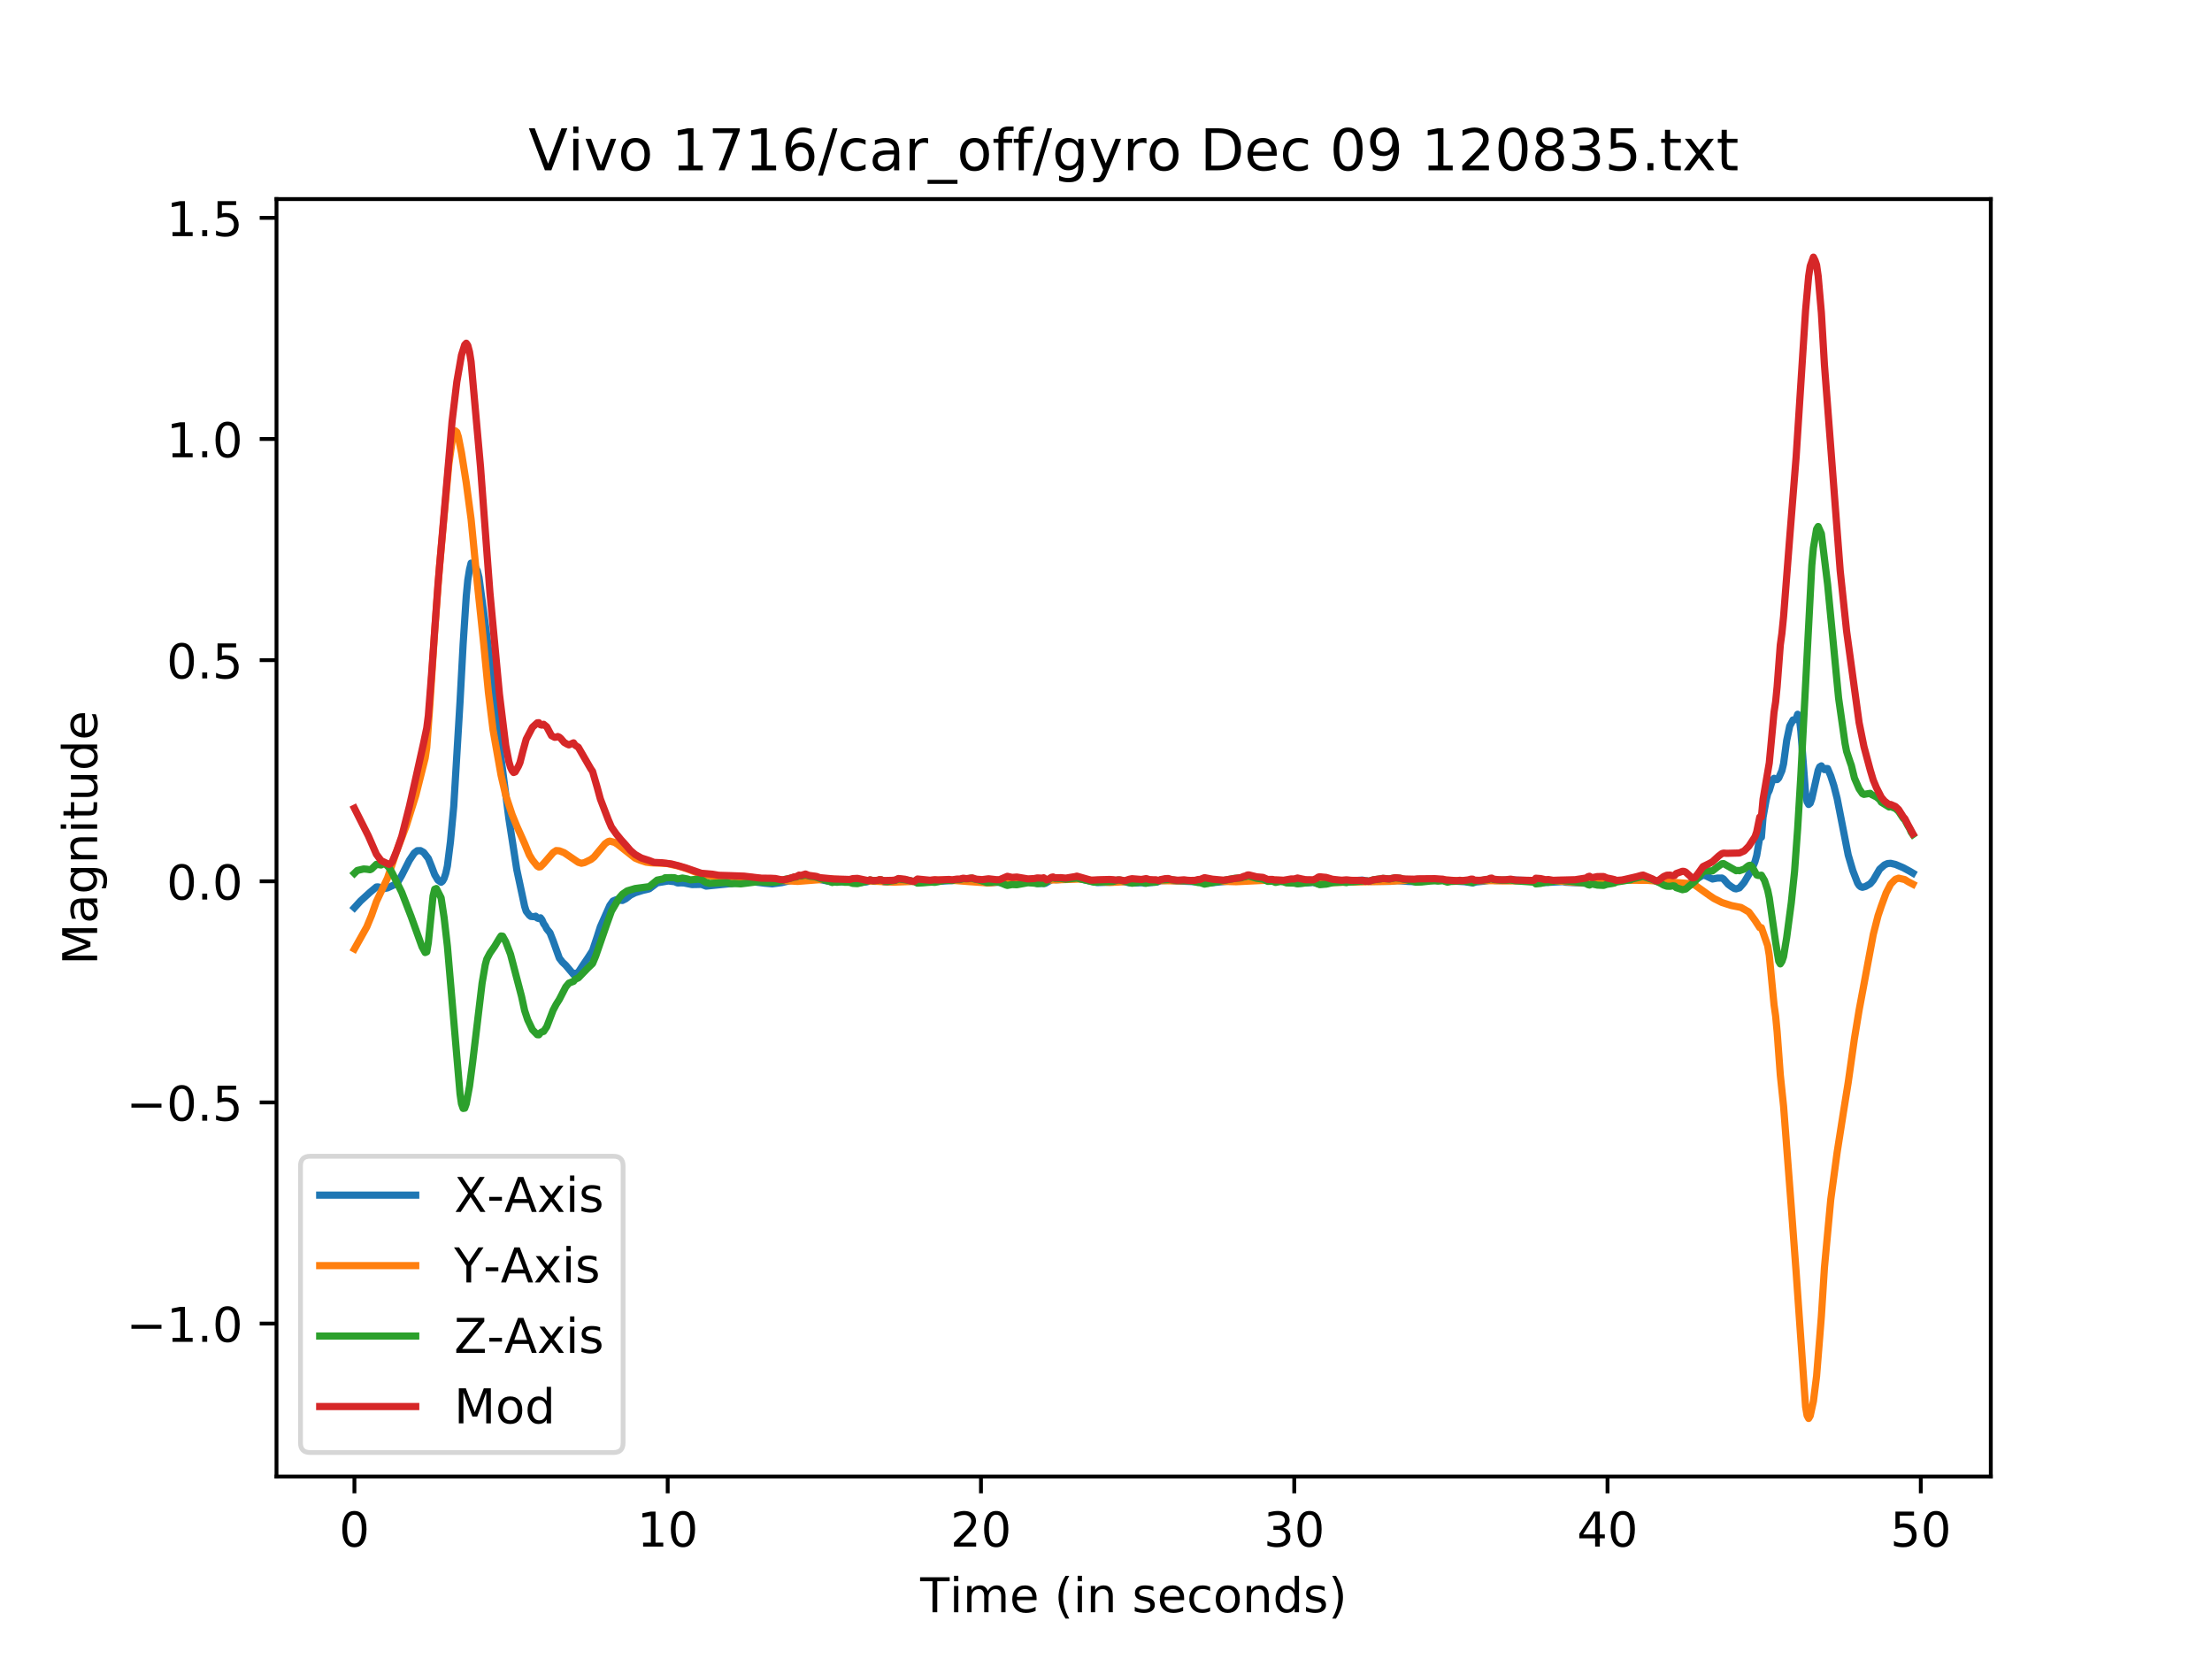 <?xml version="1.0" encoding="utf-8" standalone="no"?>
<!DOCTYPE svg PUBLIC "-//W3C//DTD SVG 1.1//EN"
  "http://www.w3.org/Graphics/SVG/1.1/DTD/svg11.dtd">
<!-- Created with matplotlib (https://matplotlib.org/) -->
<svg height="345.6pt" version="1.1" viewBox="0 0 460.8 345.6" width="460.8pt" xmlns="http://www.w3.org/2000/svg" xmlns:xlink="http://www.w3.org/1999/xlink">
 <defs>
  <style type="text/css">
*{stroke-linecap:butt;stroke-linejoin:round;}
  </style>
 </defs>
 <g id="figure_1">
  <g id="patch_1">
   <path d="M 0 345.6 
L 460.8 345.6 
L 460.8 0 
L 0 0 
z
" style="fill:#ffffff;"/>
  </g>
  <g id="axes_1">
   <g id="patch_2">
    <path d="M 57.6 307.584 
L 414.72 307.584 
L 414.72 41.472 
L 57.6 41.472 
z
" style="fill:#ffffff;"/>
   </g>
   <g id="matplotlib.axis_1">
    <g id="xtick_1">
     <g id="line2d_1">
      <defs>
       <path d="M 0 0 
L 0 3.5 
" id="ma97ec51115" style="stroke:#000000;stroke-width:0.8;"/>
      </defs>
      <g>
       <use style="stroke:#000000;stroke-width:0.8;" x="73.833" xlink:href="#ma97ec51115" y="307.584"/>
      </g>
     </g>
     <g id="text_1">
      <!-- 0 -->
      <defs>
       <path d="M 31.781 66.406 
Q 24.172 66.406 20.328 58.906 
Q 16.5 51.422 16.5 36.375 
Q 16.5 21.391 20.328 13.891 
Q 24.172 6.391 31.781 6.391 
Q 39.453 6.391 43.281 13.891 
Q 47.125 21.391 47.125 36.375 
Q 47.125 51.422 43.281 58.906 
Q 39.453 66.406 31.781 66.406 
z
M 31.781 74.219 
Q 44.047 74.219 50.516 64.516 
Q 56.984 54.828 56.984 36.375 
Q 56.984 17.969 50.516 8.266 
Q 44.047 -1.422 31.781 -1.422 
Q 19.531 -1.422 13.062 8.266 
Q 6.594 17.969 6.594 36.375 
Q 6.594 54.828 13.062 64.516 
Q 19.531 74.219 31.781 74.219 
z
" id="DejaVuSans-48"/>
      </defs>
      <g transform="translate(70.651 322.182)scale(0.1 -0.1)">
       <use xlink:href="#DejaVuSans-48"/>
      </g>
     </g>
    </g>
    <g id="xtick_2">
     <g id="line2d_2">
      <g>
       <use style="stroke:#000000;stroke-width:0.8;" x="139.094" xlink:href="#ma97ec51115" y="307.584"/>
      </g>
     </g>
     <g id="text_2">
      <!-- 10 -->
      <defs>
       <path d="M 12.406 8.297 
L 28.516 8.297 
L 28.516 63.922 
L 10.984 60.406 
L 10.984 69.391 
L 28.422 72.906 
L 38.281 72.906 
L 38.281 8.297 
L 54.391 8.297 
L 54.391 0 
L 12.406 0 
z
" id="DejaVuSans-49"/>
      </defs>
      <g transform="translate(132.731 322.182)scale(0.1 -0.1)">
       <use xlink:href="#DejaVuSans-49"/>
       <use x="63.623" xlink:href="#DejaVuSans-48"/>
      </g>
     </g>
    </g>
    <g id="xtick_3">
     <g id="line2d_3">
      <g>
       <use style="stroke:#000000;stroke-width:0.8;" x="204.355" xlink:href="#ma97ec51115" y="307.584"/>
      </g>
     </g>
     <g id="text_3">
      <!-- 20 -->
      <defs>
       <path d="M 19.188 8.297 
L 53.609 8.297 
L 53.609 0 
L 7.328 0 
L 7.328 8.297 
Q 12.938 14.109 22.625 23.891 
Q 32.328 33.688 34.812 36.531 
Q 39.547 41.844 41.422 45.531 
Q 43.312 49.219 43.312 52.781 
Q 43.312 58.594 39.234 62.25 
Q 35.156 65.922 28.609 65.922 
Q 23.969 65.922 18.812 64.312 
Q 13.672 62.703 7.812 59.422 
L 7.812 69.391 
Q 13.766 71.781 18.938 73 
Q 24.125 74.219 28.422 74.219 
Q 39.75 74.219 46.484 68.547 
Q 53.219 62.891 53.219 53.422 
Q 53.219 48.922 51.531 44.891 
Q 49.859 40.875 45.406 35.406 
Q 44.188 33.984 37.641 27.219 
Q 31.109 20.453 19.188 8.297 
z
" id="DejaVuSans-50"/>
      </defs>
      <g transform="translate(197.992 322.182)scale(0.1 -0.1)">
       <use xlink:href="#DejaVuSans-50"/>
       <use x="63.623" xlink:href="#DejaVuSans-48"/>
      </g>
     </g>
    </g>
    <g id="xtick_4">
     <g id="line2d_4">
      <g>
       <use style="stroke:#000000;stroke-width:0.8;" x="269.616" xlink:href="#ma97ec51115" y="307.584"/>
      </g>
     </g>
     <g id="text_4">
      <!-- 30 -->
      <defs>
       <path d="M 40.578 39.312 
Q 47.656 37.797 51.625 33 
Q 55.609 28.219 55.609 21.188 
Q 55.609 10.406 48.188 4.484 
Q 40.766 -1.422 27.094 -1.422 
Q 22.516 -1.422 17.656 -0.516 
Q 12.797 0.391 7.625 2.203 
L 7.625 11.719 
Q 11.719 9.328 16.594 8.109 
Q 21.484 6.891 26.812 6.891 
Q 36.078 6.891 40.938 10.547 
Q 45.797 14.203 45.797 21.188 
Q 45.797 27.641 41.281 31.266 
Q 36.766 34.906 28.719 34.906 
L 20.219 34.906 
L 20.219 43.016 
L 29.109 43.016 
Q 36.375 43.016 40.234 45.922 
Q 44.094 48.828 44.094 54.297 
Q 44.094 59.906 40.109 62.906 
Q 36.141 65.922 28.719 65.922 
Q 24.656 65.922 20.016 65.031 
Q 15.375 64.156 9.812 62.312 
L 9.812 71.094 
Q 15.438 72.656 20.344 73.438 
Q 25.25 74.219 29.594 74.219 
Q 40.828 74.219 47.359 69.109 
Q 53.906 64.016 53.906 55.328 
Q 53.906 49.266 50.438 45.094 
Q 46.969 40.922 40.578 39.312 
z
" id="DejaVuSans-51"/>
      </defs>
      <g transform="translate(263.254 322.182)scale(0.1 -0.1)">
       <use xlink:href="#DejaVuSans-51"/>
       <use x="63.623" xlink:href="#DejaVuSans-48"/>
      </g>
     </g>
    </g>
    <g id="xtick_5">
     <g id="line2d_5">
      <g>
       <use style="stroke:#000000;stroke-width:0.8;" x="334.877" xlink:href="#ma97ec51115" y="307.584"/>
      </g>
     </g>
     <g id="text_5">
      <!-- 40 -->
      <defs>
       <path d="M 37.797 64.312 
L 12.891 25.391 
L 37.797 25.391 
z
M 35.203 72.906 
L 47.609 72.906 
L 47.609 25.391 
L 58.016 25.391 
L 58.016 17.188 
L 47.609 17.188 
L 47.609 0 
L 37.797 0 
L 37.797 17.188 
L 4.891 17.188 
L 4.891 26.703 
z
" id="DejaVuSans-52"/>
      </defs>
      <g transform="translate(328.515 322.182)scale(0.1 -0.1)">
       <use xlink:href="#DejaVuSans-52"/>
       <use x="63.623" xlink:href="#DejaVuSans-48"/>
      </g>
     </g>
    </g>
    <g id="xtick_6">
     <g id="line2d_6">
      <g>
       <use style="stroke:#000000;stroke-width:0.8;" x="400.138" xlink:href="#ma97ec51115" y="307.584"/>
      </g>
     </g>
     <g id="text_6">
      <!-- 50 -->
      <defs>
       <path d="M 10.797 72.906 
L 49.516 72.906 
L 49.516 64.594 
L 19.828 64.594 
L 19.828 46.734 
Q 21.969 47.469 24.109 47.828 
Q 26.266 48.188 28.422 48.188 
Q 40.625 48.188 47.75 41.5 
Q 54.891 34.812 54.891 23.391 
Q 54.891 11.625 47.562 5.094 
Q 40.234 -1.422 26.906 -1.422 
Q 22.312 -1.422 17.547 -0.641 
Q 12.797 0.141 7.719 1.703 
L 7.719 11.625 
Q 12.109 9.234 16.797 8.062 
Q 21.484 6.891 26.703 6.891 
Q 35.156 6.891 40.078 11.328 
Q 45.016 15.766 45.016 23.391 
Q 45.016 31 40.078 35.438 
Q 35.156 39.891 26.703 39.891 
Q 22.75 39.891 18.812 39.016 
Q 14.891 38.141 10.797 36.281 
z
" id="DejaVuSans-53"/>
      </defs>
      <g transform="translate(393.776 322.182)scale(0.1 -0.1)">
       <use xlink:href="#DejaVuSans-53"/>
       <use x="63.623" xlink:href="#DejaVuSans-48"/>
      </g>
     </g>
    </g>
    <g id="text_7">
     <!-- Time (in seconds) -->
     <defs>
      <path d="M -0.297 72.906 
L 61.375 72.906 
L 61.375 64.594 
L 35.5 64.594 
L 35.5 0 
L 25.594 0 
L 25.594 64.594 
L -0.297 64.594 
z
" id="DejaVuSans-84"/>
      <path d="M 9.422 54.688 
L 18.406 54.688 
L 18.406 0 
L 9.422 0 
z
M 9.422 75.984 
L 18.406 75.984 
L 18.406 64.594 
L 9.422 64.594 
z
" id="DejaVuSans-105"/>
      <path d="M 52 44.188 
Q 55.375 50.25 60.062 53.125 
Q 64.75 56 71.094 56 
Q 79.641 56 84.281 50.016 
Q 88.922 44.047 88.922 33.016 
L 88.922 0 
L 79.891 0 
L 79.891 32.719 
Q 79.891 40.578 77.094 44.375 
Q 74.312 48.188 68.609 48.188 
Q 61.625 48.188 57.562 43.547 
Q 53.516 38.922 53.516 30.906 
L 53.516 0 
L 44.484 0 
L 44.484 32.719 
Q 44.484 40.625 41.703 44.406 
Q 38.922 48.188 33.109 48.188 
Q 26.219 48.188 22.156 43.531 
Q 18.109 38.875 18.109 30.906 
L 18.109 0 
L 9.078 0 
L 9.078 54.688 
L 18.109 54.688 
L 18.109 46.188 
Q 21.188 51.219 25.484 53.609 
Q 29.781 56 35.688 56 
Q 41.656 56 45.828 52.969 
Q 50 49.953 52 44.188 
z
" id="DejaVuSans-109"/>
      <path d="M 56.203 29.594 
L 56.203 25.203 
L 14.891 25.203 
Q 15.484 15.922 20.484 11.062 
Q 25.484 6.203 34.422 6.203 
Q 39.594 6.203 44.453 7.469 
Q 49.312 8.734 54.109 11.281 
L 54.109 2.781 
Q 49.266 0.734 44.188 -0.344 
Q 39.109 -1.422 33.891 -1.422 
Q 20.797 -1.422 13.156 6.188 
Q 5.516 13.812 5.516 26.812 
Q 5.516 40.234 12.766 48.109 
Q 20.016 56 32.328 56 
Q 43.359 56 49.781 48.891 
Q 56.203 41.797 56.203 29.594 
z
M 47.219 32.234 
Q 47.125 39.594 43.094 43.984 
Q 39.062 48.391 32.422 48.391 
Q 24.906 48.391 20.391 44.141 
Q 15.875 39.891 15.188 32.172 
z
" id="DejaVuSans-101"/>
      <path id="DejaVuSans-32"/>
      <path d="M 31 75.875 
Q 24.469 64.656 21.281 53.656 
Q 18.109 42.672 18.109 31.391 
Q 18.109 20.125 21.312 9.062 
Q 24.516 -2 31 -13.188 
L 23.188 -13.188 
Q 15.875 -1.703 12.234 9.375 
Q 8.594 20.453 8.594 31.391 
Q 8.594 42.281 12.203 53.312 
Q 15.828 64.359 23.188 75.875 
z
" id="DejaVuSans-40"/>
      <path d="M 54.891 33.016 
L 54.891 0 
L 45.906 0 
L 45.906 32.719 
Q 45.906 40.484 42.875 44.328 
Q 39.844 48.188 33.797 48.188 
Q 26.516 48.188 22.312 43.547 
Q 18.109 38.922 18.109 30.906 
L 18.109 0 
L 9.078 0 
L 9.078 54.688 
L 18.109 54.688 
L 18.109 46.188 
Q 21.344 51.125 25.703 53.562 
Q 30.078 56 35.797 56 
Q 45.219 56 50.047 50.172 
Q 54.891 44.344 54.891 33.016 
z
" id="DejaVuSans-110"/>
      <path d="M 44.281 53.078 
L 44.281 44.578 
Q 40.484 46.531 36.375 47.5 
Q 32.281 48.484 27.875 48.484 
Q 21.188 48.484 17.844 46.438 
Q 14.5 44.391 14.5 40.281 
Q 14.5 37.156 16.891 35.375 
Q 19.281 33.594 26.516 31.984 
L 29.594 31.297 
Q 39.156 29.25 43.188 25.516 
Q 47.219 21.781 47.219 15.094 
Q 47.219 7.469 41.188 3.016 
Q 35.156 -1.422 24.609 -1.422 
Q 20.219 -1.422 15.453 -0.562 
Q 10.688 0.297 5.422 2 
L 5.422 11.281 
Q 10.406 8.688 15.234 7.391 
Q 20.062 6.109 24.812 6.109 
Q 31.156 6.109 34.562 8.281 
Q 37.984 10.453 37.984 14.406 
Q 37.984 18.062 35.516 20.016 
Q 33.062 21.969 24.703 23.781 
L 21.578 24.516 
Q 13.234 26.266 9.516 29.906 
Q 5.812 33.547 5.812 39.891 
Q 5.812 47.609 11.281 51.797 
Q 16.75 56 26.812 56 
Q 31.781 56 36.172 55.266 
Q 40.578 54.547 44.281 53.078 
z
" id="DejaVuSans-115"/>
      <path d="M 48.781 52.594 
L 48.781 44.188 
Q 44.969 46.297 41.141 47.344 
Q 37.312 48.391 33.406 48.391 
Q 24.656 48.391 19.812 42.844 
Q 14.984 37.312 14.984 27.297 
Q 14.984 17.281 19.812 11.734 
Q 24.656 6.203 33.406 6.203 
Q 37.312 6.203 41.141 7.25 
Q 44.969 8.297 48.781 10.406 
L 48.781 2.094 
Q 45.016 0.344 40.984 -0.531 
Q 36.969 -1.422 32.422 -1.422 
Q 20.062 -1.422 12.781 6.344 
Q 5.516 14.109 5.516 27.297 
Q 5.516 40.672 12.859 48.328 
Q 20.219 56 33.016 56 
Q 37.156 56 41.109 55.141 
Q 45.062 54.297 48.781 52.594 
z
" id="DejaVuSans-99"/>
      <path d="M 30.609 48.391 
Q 23.391 48.391 19.188 42.75 
Q 14.984 37.109 14.984 27.297 
Q 14.984 17.484 19.156 11.844 
Q 23.344 6.203 30.609 6.203 
Q 37.797 6.203 41.984 11.859 
Q 46.188 17.531 46.188 27.297 
Q 46.188 37.016 41.984 42.703 
Q 37.797 48.391 30.609 48.391 
z
M 30.609 56 
Q 42.328 56 49.016 48.375 
Q 55.719 40.766 55.719 27.297 
Q 55.719 13.875 49.016 6.219 
Q 42.328 -1.422 30.609 -1.422 
Q 18.844 -1.422 12.172 6.219 
Q 5.516 13.875 5.516 27.297 
Q 5.516 40.766 12.172 48.375 
Q 18.844 56 30.609 56 
z
" id="DejaVuSans-111"/>
      <path d="M 45.406 46.391 
L 45.406 75.984 
L 54.391 75.984 
L 54.391 0 
L 45.406 0 
L 45.406 8.203 
Q 42.578 3.328 38.25 0.953 
Q 33.938 -1.422 27.875 -1.422 
Q 17.969 -1.422 11.734 6.484 
Q 5.516 14.406 5.516 27.297 
Q 5.516 40.188 11.734 48.094 
Q 17.969 56 27.875 56 
Q 33.938 56 38.25 53.625 
Q 42.578 51.266 45.406 46.391 
z
M 14.797 27.297 
Q 14.797 17.391 18.875 11.75 
Q 22.953 6.109 30.078 6.109 
Q 37.203 6.109 41.297 11.75 
Q 45.406 17.391 45.406 27.297 
Q 45.406 37.203 41.297 42.844 
Q 37.203 48.484 30.078 48.484 
Q 22.953 48.484 18.875 42.844 
Q 14.797 37.203 14.797 27.297 
z
" id="DejaVuSans-100"/>
      <path d="M 8.016 75.875 
L 15.828 75.875 
Q 23.141 64.359 26.781 53.312 
Q 30.422 42.281 30.422 31.391 
Q 30.422 20.453 26.781 9.375 
Q 23.141 -1.703 15.828 -13.188 
L 8.016 -13.188 
Q 14.5 -2 17.703 9.062 
Q 20.906 20.125 20.906 31.391 
Q 20.906 42.672 17.703 53.656 
Q 14.5 64.656 8.016 75.875 
z
" id="DejaVuSans-41"/>
     </defs>
     <g transform="translate(191.697 335.861)scale(0.1 -0.1)">
      <use xlink:href="#DejaVuSans-84"/>
      <use x="61.037" xlink:href="#DejaVuSans-105"/>
      <use x="88.82" xlink:href="#DejaVuSans-109"/>
      <use x="186.232" xlink:href="#DejaVuSans-101"/>
      <use x="247.756" xlink:href="#DejaVuSans-32"/>
      <use x="279.543" xlink:href="#DejaVuSans-40"/>
      <use x="318.557" xlink:href="#DejaVuSans-105"/>
      <use x="346.34" xlink:href="#DejaVuSans-110"/>
      <use x="409.719" xlink:href="#DejaVuSans-32"/>
      <use x="441.506" xlink:href="#DejaVuSans-115"/>
      <use x="493.605" xlink:href="#DejaVuSans-101"/>
      <use x="555.129" xlink:href="#DejaVuSans-99"/>
      <use x="610.109" xlink:href="#DejaVuSans-111"/>
      <use x="671.291" xlink:href="#DejaVuSans-110"/>
      <use x="734.67" xlink:href="#DejaVuSans-100"/>
      <use x="798.146" xlink:href="#DejaVuSans-115"/>
      <use x="850.246" xlink:href="#DejaVuSans-41"/>
     </g>
    </g>
   </g>
   <g id="matplotlib.axis_2">
    <g id="ytick_1">
     <g id="line2d_7">
      <defs>
       <path d="M 0 0 
L -3.5 0 
" id="m4b555fd576" style="stroke:#000000;stroke-width:0.8;"/>
      </defs>
      <g>
       <use style="stroke:#000000;stroke-width:0.8;" x="57.6" xlink:href="#m4b555fd576" y="275.728"/>
      </g>
     </g>
     <g id="text_8">
      <!-- −1.0 -->
      <defs>
       <path d="M 10.594 35.5 
L 73.188 35.5 
L 73.188 27.203 
L 10.594 27.203 
z
" id="DejaVuSans-8722"/>
       <path d="M 10.688 12.406 
L 21 12.406 
L 21 0 
L 10.688 0 
z
" id="DejaVuSans-46"/>
      </defs>
      <g transform="translate(26.317 279.527)scale(0.1 -0.1)">
       <use xlink:href="#DejaVuSans-8722"/>
       <use x="83.789" xlink:href="#DejaVuSans-49"/>
       <use x="147.412" xlink:href="#DejaVuSans-46"/>
       <use x="179.199" xlink:href="#DejaVuSans-48"/>
      </g>
     </g>
    </g>
    <g id="ytick_2">
     <g id="line2d_8">
      <g>
       <use style="stroke:#000000;stroke-width:0.8;" x="57.6" xlink:href="#m4b555fd576" y="229.66"/>
      </g>
     </g>
     <g id="text_9">
      <!-- −0.5 -->
      <g transform="translate(26.317 233.459)scale(0.1 -0.1)">
       <use xlink:href="#DejaVuSans-8722"/>
       <use x="83.789" xlink:href="#DejaVuSans-48"/>
       <use x="147.412" xlink:href="#DejaVuSans-46"/>
       <use x="179.199" xlink:href="#DejaVuSans-53"/>
      </g>
     </g>
    </g>
    <g id="ytick_3">
     <g id="line2d_9">
      <g>
       <use style="stroke:#000000;stroke-width:0.8;" x="57.6" xlink:href="#m4b555fd576" y="183.592"/>
      </g>
     </g>
     <g id="text_10">
      <!-- 0.0 -->
      <g transform="translate(34.697 187.392)scale(0.1 -0.1)">
       <use xlink:href="#DejaVuSans-48"/>
       <use x="63.623" xlink:href="#DejaVuSans-46"/>
       <use x="95.41" xlink:href="#DejaVuSans-48"/>
      </g>
     </g>
    </g>
    <g id="ytick_4">
     <g id="line2d_10">
      <g>
       <use style="stroke:#000000;stroke-width:0.8;" x="57.6" xlink:href="#m4b555fd576" y="137.525"/>
      </g>
     </g>
     <g id="text_11">
      <!-- 0.5 -->
      <g transform="translate(34.697 141.324)scale(0.1 -0.1)">
       <use xlink:href="#DejaVuSans-48"/>
       <use x="63.623" xlink:href="#DejaVuSans-46"/>
       <use x="95.41" xlink:href="#DejaVuSans-53"/>
      </g>
     </g>
    </g>
    <g id="ytick_5">
     <g id="line2d_11">
      <g>
       <use style="stroke:#000000;stroke-width:0.8;" x="57.6" xlink:href="#m4b555fd576" y="91.457"/>
      </g>
     </g>
     <g id="text_12">
      <!-- 1.0 -->
      <g transform="translate(34.697 95.256)scale(0.1 -0.1)">
       <use xlink:href="#DejaVuSans-49"/>
       <use x="63.623" xlink:href="#DejaVuSans-46"/>
       <use x="95.41" xlink:href="#DejaVuSans-48"/>
      </g>
     </g>
    </g>
    <g id="ytick_6">
     <g id="line2d_12">
      <g>
       <use style="stroke:#000000;stroke-width:0.8;" x="57.6" xlink:href="#m4b555fd576" y="45.389"/>
      </g>
     </g>
     <g id="text_13">
      <!-- 1.5 -->
      <g transform="translate(34.697 49.188)scale(0.1 -0.1)">
       <use xlink:href="#DejaVuSans-49"/>
       <use x="63.623" xlink:href="#DejaVuSans-46"/>
       <use x="95.41" xlink:href="#DejaVuSans-53"/>
      </g>
     </g>
    </g>
    <g id="text_14">
     <!-- Magnitude -->
     <defs>
      <path d="M 9.812 72.906 
L 24.516 72.906 
L 43.109 23.297 
L 61.812 72.906 
L 76.516 72.906 
L 76.516 0 
L 66.891 0 
L 66.891 64.016 
L 48.094 14.016 
L 38.188 14.016 
L 19.391 64.016 
L 19.391 0 
L 9.812 0 
z
" id="DejaVuSans-77"/>
      <path d="M 34.281 27.484 
Q 23.391 27.484 19.188 25 
Q 14.984 22.516 14.984 16.5 
Q 14.984 11.719 18.141 8.906 
Q 21.297 6.109 26.703 6.109 
Q 34.188 6.109 38.703 11.406 
Q 43.219 16.703 43.219 25.484 
L 43.219 27.484 
z
M 52.203 31.203 
L 52.203 0 
L 43.219 0 
L 43.219 8.297 
Q 40.141 3.328 35.547 0.953 
Q 30.953 -1.422 24.312 -1.422 
Q 15.922 -1.422 10.953 3.297 
Q 6 8.016 6 15.922 
Q 6 25.141 12.172 29.828 
Q 18.359 34.516 30.609 34.516 
L 43.219 34.516 
L 43.219 35.406 
Q 43.219 41.609 39.141 45 
Q 35.062 48.391 27.688 48.391 
Q 23 48.391 18.547 47.266 
Q 14.109 46.141 10.016 43.891 
L 10.016 52.203 
Q 14.938 54.109 19.578 55.047 
Q 24.219 56 28.609 56 
Q 40.484 56 46.344 49.844 
Q 52.203 43.703 52.203 31.203 
z
" id="DejaVuSans-97"/>
      <path d="M 45.406 27.984 
Q 45.406 37.75 41.375 43.109 
Q 37.359 48.484 30.078 48.484 
Q 22.859 48.484 18.828 43.109 
Q 14.797 37.75 14.797 27.984 
Q 14.797 18.266 18.828 12.891 
Q 22.859 7.516 30.078 7.516 
Q 37.359 7.516 41.375 12.891 
Q 45.406 18.266 45.406 27.984 
z
M 54.391 6.781 
Q 54.391 -7.172 48.188 -13.984 
Q 42 -20.797 29.203 -20.797 
Q 24.469 -20.797 20.266 -20.094 
Q 16.062 -19.391 12.109 -17.922 
L 12.109 -9.188 
Q 16.062 -11.328 19.922 -12.344 
Q 23.781 -13.375 27.781 -13.375 
Q 36.625 -13.375 41.016 -8.766 
Q 45.406 -4.156 45.406 5.172 
L 45.406 9.625 
Q 42.625 4.781 38.281 2.391 
Q 33.938 0 27.875 0 
Q 17.828 0 11.672 7.656 
Q 5.516 15.328 5.516 27.984 
Q 5.516 40.672 11.672 48.328 
Q 17.828 56 27.875 56 
Q 33.938 56 38.281 53.609 
Q 42.625 51.219 45.406 46.391 
L 45.406 54.688 
L 54.391 54.688 
z
" id="DejaVuSans-103"/>
      <path d="M 18.312 70.219 
L 18.312 54.688 
L 36.812 54.688 
L 36.812 47.703 
L 18.312 47.703 
L 18.312 18.016 
Q 18.312 11.328 20.141 9.422 
Q 21.969 7.516 27.594 7.516 
L 36.812 7.516 
L 36.812 0 
L 27.594 0 
Q 17.188 0 13.234 3.875 
Q 9.281 7.766 9.281 18.016 
L 9.281 47.703 
L 2.688 47.703 
L 2.688 54.688 
L 9.281 54.688 
L 9.281 70.219 
z
" id="DejaVuSans-116"/>
      <path d="M 8.5 21.578 
L 8.5 54.688 
L 17.484 54.688 
L 17.484 21.922 
Q 17.484 14.156 20.5 10.266 
Q 23.531 6.391 29.594 6.391 
Q 36.859 6.391 41.078 11.031 
Q 45.312 15.672 45.312 23.688 
L 45.312 54.688 
L 54.297 54.688 
L 54.297 0 
L 45.312 0 
L 45.312 8.406 
Q 42.047 3.422 37.719 1 
Q 33.406 -1.422 27.688 -1.422 
Q 18.266 -1.422 13.375 4.438 
Q 8.5 10.297 8.5 21.578 
z
M 31.109 56 
z
" id="DejaVuSans-117"/>
     </defs>
     <g transform="translate(20.238 201.018)rotate(-90)scale(0.1 -0.1)">
      <use xlink:href="#DejaVuSans-77"/>
      <use x="86.279" xlink:href="#DejaVuSans-97"/>
      <use x="147.559" xlink:href="#DejaVuSans-103"/>
      <use x="211.035" xlink:href="#DejaVuSans-110"/>
      <use x="274.414" xlink:href="#DejaVuSans-105"/>
      <use x="302.197" xlink:href="#DejaVuSans-116"/>
      <use x="341.406" xlink:href="#DejaVuSans-117"/>
      <use x="404.785" xlink:href="#DejaVuSans-100"/>
      <use x="468.262" xlink:href="#DejaVuSans-101"/>
     </g>
    </g>
   </g>
   <g id="line2d_13">
    <path clip-path="url(#pbd8685d192)" d="M 73.833 189.091 
L 75.092 187.704 
L 77.07 185.893 
L 78.408 184.778 
L 78.734 184.749 
L 80.046 185.102 
L 80.724 184.971 
L 82.33 184.219 
L 83.002 183.544 
L 83.681 182.371 
L 85.286 179.214 
L 86.291 177.702 
L 86.931 177.216 
L 87.583 177.196 
L 88.249 177.565 
L 89.228 178.825 
L 89.88 180.439 
L 90.553 182.205 
L 91.225 183.337 
L 91.89 183.791 
L 92.191 183.562 
L 92.517 182.977 
L 92.856 181.947 
L 93.202 180.387 
L 93.835 175.341 
L 94.521 168.015 
L 95.832 146.195 
L 96.478 134.194 
L 97.131 124.186 
L 97.451 120.837 
L 97.81 118.623 
L 98.136 117.307 
L 98.462 117.486 
L 98.776 118.015 
L 99.108 118.291 
L 99.441 118.911 
L 99.781 120.275 
L 101.079 129.928 
L 101.745 135.083 
L 103.357 150.005 
L 106.006 170.534 
L 107.651 181.142 
L 109.289 188.798 
L 109.615 189.825 
L 110.268 190.662 
L 110.588 190.905 
L 111.26 190.966 
L 111.593 190.858 
L 111.926 191.243 
L 112.252 191.355 
L 112.585 191.194 
L 112.898 191.599 
L 113.25 192.418 
L 113.577 192.866 
L 113.903 193.51 
L 114.569 194.315 
L 115.221 195.972 
L 116.52 199.598 
L 117.166 200.433 
L 117.851 201.078 
L 119.476 203.002 
L 119.822 202.755 
L 120.135 202.712 
L 120.481 202.538 
L 121.441 201.062 
L 122.426 199.613 
L 123.438 198.026 
L 124.41 195.118 
L 125.069 193.054 
L 127.04 188.621 
L 127.693 187.706 
L 128.365 187.43 
L 129.664 187.58 
L 130.342 187.239 
L 131.328 186.472 
L 132.313 185.976 
L 133.938 185.472 
L 134.597 185.328 
L 135.25 185.16 
L 136.908 183.909 
L 139.211 183.525 
L 140.177 183.637 
L 140.51 183.663 
L 141.156 183.936 
L 141.802 183.911 
L 142.461 183.932 
L 144.132 184.265 
L 144.785 184.263 
L 146.103 184.23 
L 147.095 184.595 
L 153.986 183.899 
L 155.644 183.794 
L 156.63 183.665 
L 159.26 183.985 
L 160.878 184.126 
L 162.855 183.866 
L 164.813 183.408 
L 167.802 182.848 
L 168.775 182.988 
L 169.773 183.007 
L 172.403 183.54 
L 173.056 183.672 
L 173.382 183.735 
L 174.035 183.687 
L 177.011 183.71 
L 177.657 183.876 
L 178.968 183.897 
L 180.587 183.697 
L 181.239 183.483 
L 182.251 183.591 
L 183.569 183.493 
L 184.222 183.715 
L 184.888 183.757 
L 186.506 183.547 
L 187.159 183.317 
L 188.829 183.432 
L 190.141 183.592 
L 190.467 183.592 
L 191.127 183.88 
L 199.65 183.342 
L 202.958 183.434 
L 204.257 183.638 
L 205.928 183.931 
L 207.566 183.799 
L 208.212 183.815 
L 209.53 184.137 
L 209.85 184.183 
L 210.835 184.009 
L 211.827 184.031 
L 214.138 183.741 
L 215.443 183.882 
L 216.102 184.04 
L 217.747 184.015 
L 219.052 183.245 
L 219.378 183.195 
L 220.044 183.27 
L 223.666 183.048 
L 224.625 182.994 
L 228.573 183.856 
L 232.221 183.754 
L 233.194 183.53 
L 234.512 183.742 
L 235.152 183.885 
L 235.804 183.959 
L 238.115 183.876 
L 238.428 183.997 
L 240.399 183.795 
L 241.058 183.738 
L 241.724 183.47 
L 243.694 183.375 
L 245 183.522 
L 248.615 183.651 
L 251.604 183.977 
L 258.502 183.292 
L 259.161 183.083 
L 261.126 182.89 
L 263.436 183.097 
L 264.095 183.313 
L 265.074 183.303 
L 265.714 183.529 
L 266.705 183.441 
L 267.371 183.539 
L 268.011 183.742 
L 269.969 183.981 
L 270.621 184.017 
L 273.597 183.823 
L 274.928 184.194 
L 275.92 184.128 
L 277.239 183.875 
L 279.51 183.452 
L 280.821 183.459 
L 282.805 183.412 
L 283.771 183.335 
L 284.763 183.523 
L 285.429 183.597 
L 289.703 183.592 
L 291.035 183.435 
L 293.332 183.62 
L 295.597 183.684 
L 298.259 183.308 
L 300.224 183.307 
L 300.55 183.318 
L 301.529 183.585 
L 302.194 183.511 
L 305.144 183.677 
L 306.815 183.935 
L 307.468 183.729 
L 309.119 183.571 
L 310.763 183.288 
L 311.403 183.419 
L 313.047 183.396 
L 314.033 183.308 
L 314.685 183.248 
L 316.01 183.356 
L 317.955 183.412 
L 319.606 183.652 
L 319.946 183.918 
L 321.27 183.891 
L 325.538 183.655 
L 326.184 183.788 
L 330.459 183.997 
L 331.125 184.209 
L 331.771 184.028 
L 333.07 184.092 
L 336.045 183.709 
L 338.995 183.231 
L 339.667 183.24 
L 340.314 183.098 
L 341.965 182.833 
L 342.617 182.876 
L 343.27 182.967 
L 345.567 183.745 
L 346.898 184.278 
L 347.557 184.357 
L 348.869 184.285 
L 349.182 184.493 
L 350.488 184.684 
L 351.16 184.561 
L 353.783 182.905 
L 354.769 182.291 
L 355.421 182.481 
L 356.74 183.114 
L 357.751 182.924 
L 358.717 182.912 
L 359.056 183.123 
L 360.009 184.218 
L 360.675 184.709 
L 361.328 185.108 
L 361.673 185.167 
L 362.352 184.964 
L 362.998 184.231 
L 363.351 183.794 
L 363.958 182.771 
L 364.617 181.655 
L 365.282 180.254 
L 365.602 179.47 
L 365.955 178.206 
L 366.588 174.422 
L 366.934 174.422 
L 367.273 170.263 
L 367.919 166.672 
L 368.239 165.343 
L 368.572 164.665 
L 369.231 162.521 
L 369.564 162.142 
L 369.896 162.404 
L 370.21 162.403 
L 370.542 162.059 
L 371.202 160.549 
L 371.547 159.112 
L 372.2 154.248 
L 372.833 151.24 
L 373.512 149.979 
L 373.838 149.951 
L 374.171 149.738 
L 374.484 148.794 
L 374.817 149.353 
L 375.15 152.319 
L 376.135 165.308 
L 376.449 167.025 
L 376.775 167.587 
L 377.101 167.324 
L 377.428 166.399 
L 378.759 160.475 
L 379.072 159.756 
L 379.424 159.544 
L 379.744 160.055 
L 380.064 160.327 
L 380.377 160.094 
L 380.723 160.105 
L 381.376 161.645 
L 382.041 163.71 
L 382.707 166.324 
L 385.011 178.103 
L 385.983 181.386 
L 386.969 183.945 
L 387.282 184.438 
L 387.615 184.73 
L 387.974 184.843 
L 388.613 184.665 
L 389.599 184.099 
L 390.238 183.346 
L 391.563 181.074 
L 392.575 180.176 
L 393.208 179.894 
L 393.86 179.84 
L 394.859 180.075 
L 396.484 180.765 
L 397.802 181.481 
L 398.487 181.883 
L 398.487 181.883 
" style="fill:none;stroke:#1f77b4;stroke-linecap:square;stroke-width:1.5;"/>
   </g>
   <g id="line2d_14">
    <path clip-path="url(#pbd8685d192)" d="M 73.833 197.69 
L 76.404 193.098 
L 77.389 190.711 
L 78.408 187.823 
L 80.724 182.911 
L 82.656 177.232 
L 84.646 171.989 
L 86.624 165.673 
L 88.569 157.938 
L 88.902 155.712 
L 89.554 146.799 
L 90.553 131.458 
L 91.558 117.998 
L 93.502 96.717 
L 94.175 91.919 
L 94.521 90.388 
L 94.821 89.747 
L 95.167 90.028 
L 95.493 91.035 
L 96.132 94.292 
L 97.131 100.592 
L 98.136 108.149 
L 99.441 121.566 
L 100.773 134.214 
L 101.745 144.243 
L 102.704 152.013 
L 104.375 161.476 
L 105.354 165.699 
L 106.666 169.661 
L 107.651 172.086 
L 109.289 175.729 
L 110.268 178.099 
L 110.921 179.172 
L 111.926 180.423 
L 112.252 180.615 
L 112.585 180.559 
L 113.25 179.901 
L 115.221 177.62 
L 115.861 177.187 
L 116.52 177.242 
L 117.525 177.631 
L 120.481 179.641 
L 121.121 179.835 
L 121.761 179.694 
L 123.105 179.043 
L 123.757 178.525 
L 124.723 177.357 
L 126.055 175.762 
L 126.714 175.304 
L 127.04 175.225 
L 128.026 175.478 
L 128.665 175.887 
L 132.313 178.768 
L 133.299 179.18 
L 134.597 179.602 
L 135.596 179.733 
L 138.865 179.877 
L 141.156 180.366 
L 143.153 181.001 
L 145.45 181.893 
L 147.402 182.407 
L 148.733 182.535 
L 152.348 182.615 
L 155.964 182.735 
L 157.948 182.96 
L 160.878 183.311 
L 166.151 183.609 
L 169.773 183.328 
L 172.736 183.124 
L 186.199 183.765 
L 191.446 183.574 
L 194.735 183.352 
L 198.018 183.361 
L 201.973 183.659 
L 205.928 183.934 
L 209.85 183.571 
L 212.16 183.28 
L 214.451 183.229 
L 218.732 183.332 
L 224.984 183.121 
L 227.262 183.375 
L 229.259 183.681 
L 231.203 183.82 
L 232.841 183.757 
L 238.428 183.396 
L 243.375 183.479 
L 245.359 183.499 
L 248.615 183.422 
L 257.497 183.68 
L 264.741 183.329 
L 267.371 183.411 
L 270.295 183.613 
L 277.239 183.828 
L 288.405 183.612 
L 289.703 183.574 
L 298.259 183.115 
L 300.896 183.317 
L 302.828 183.444 
L 310.763 183.459 
L 313.361 183.513 
L 318.307 183.478 
L 321.929 183.438 
L 325.538 183.588 
L 327.516 183.772 
L 331.125 183.939 
L 333.415 183.812 
L 336.365 183.558 
L 338.995 183.362 
L 343.27 183.397 
L 352.472 184.101 
L 353.131 184.415 
L 356.087 186.529 
L 357.079 187.191 
L 358.717 188.011 
L 360.675 188.638 
L 362.672 189.037 
L 364.317 189.988 
L 365.602 191.736 
L 366.588 193.252 
L 366.934 193.252 
L 368.239 197.004 
L 368.572 199.013 
L 369.564 209.308 
L 369.896 211.643 
L 370.21 214.969 
L 370.869 223.928 
L 371.547 230.41 
L 373.159 251.489 
L 374.171 265.078 
L 376.135 293.064 
L 376.449 294.887 
L 376.775 295.488 
L 377.101 294.947 
L 377.767 291.913 
L 378.426 286.667 
L 379.072 278.647 
L 379.424 274.208 
L 380.064 264.056 
L 381.376 249.906 
L 382.707 240.063 
L 383.999 231.82 
L 385.011 225.527 
L 386.316 216.32 
L 387.282 210.447 
L 390.238 194.654 
L 391.237 190.745 
L 391.915 188.738 
L 392.907 186.027 
L 393.86 184.177 
L 394.532 183.486 
L 394.859 183.174 
L 395.518 182.934 
L 396.817 183.236 
L 397.469 183.658 
L 398.487 184.192 
L 398.487 184.192 
" style="fill:none;stroke:#ff7f0e;stroke-linecap:square;stroke-width:1.5;"/>
   </g>
   <g id="line2d_15">
    <path clip-path="url(#pbd8685d192)" d="M 73.833 181.917 
L 74.433 181.329 
L 75.751 181.023 
L 76.404 181.073 
L 77.07 181.181 
L 77.389 181.046 
L 78.408 180.055 
L 79.393 180.19 
L 79.719 180.017 
L 80.046 179.977 
L 80.378 180.064 
L 81.031 180.722 
L 81.703 181.851 
L 82.656 183.78 
L 83.681 185.855 
L 85.632 190.906 
L 87.91 197.226 
L 88.569 198.434 
L 88.902 198.289 
L 89.228 196.382 
L 90.213 186.636 
L 90.553 185.235 
L 90.892 185.094 
L 91.89 187.027 
L 92.517 191.162 
L 93.202 197.131 
L 95.832 227.861 
L 96.132 229.929 
L 96.478 230.905 
L 96.805 230.859 
L 97.131 229.936 
L 97.81 226.274 
L 98.462 221.269 
L 100.427 204.821 
L 101.079 201.01 
L 101.406 199.798 
L 102.058 198.556 
L 103.05 197.128 
L 104.042 195.469 
L 104.375 194.98 
L 104.708 195.023 
L 105.354 196.184 
L 106.346 198.788 
L 108.65 207.583 
L 109.289 210.512 
L 109.935 212.453 
L 110.921 214.513 
L 111.926 215.552 
L 112.252 215.569 
L 112.585 215.156 
L 112.898 214.949 
L 113.25 214.87 
L 113.903 213.879 
L 115.221 210.448 
L 115.861 209.235 
L 116.52 208.19 
L 117.851 205.604 
L 118.51 204.802 
L 119.476 204.435 
L 119.822 204.003 
L 120.481 203.715 
L 122.426 201.695 
L 123.438 200.728 
L 124.084 199.194 
L 126.381 192.571 
L 127.366 189.833 
L 129.004 187.032 
L 129.664 186.271 
L 130.656 185.589 
L 132.313 185.093 
L 135.25 184.7 
L 136.908 183.339 
L 138.206 183.087 
L 138.539 182.856 
L 139.851 182.825 
L 140.51 182.843 
L 141.156 183.101 
L 141.802 182.994 
L 142.135 182.908 
L 143.153 183.094 
L 143.799 183.293 
L 145.45 183.146 
L 146.103 183.246 
L 147.095 183.859 
L 147.402 183.877 
L 147.741 184.021 
L 151.369 183.848 
L 152.348 184.091 
L 152.994 184.049 
L 154.319 184.129 
L 157.948 183.671 
L 159.906 183.812 
L 161.537 183.765 
L 162.523 183.507 
L 163.188 183.344 
L 163.528 183.183 
L 164.52 182.993 
L 165.499 182.72 
L 165.825 182.715 
L 166.477 182.427 
L 166.817 182.498 
L 167.802 182.271 
L 168.775 182.541 
L 169.773 182.644 
L 172.403 183.508 
L 172.736 183.564 
L 173.382 183.838 
L 173.728 183.74 
L 174.374 183.796 
L 175.346 183.689 
L 176.025 183.792 
L 176.671 183.79 
L 177.011 183.818 
L 177.657 184.025 
L 178.623 184.079 
L 180.926 183.483 
L 181.239 183.306 
L 181.918 183.466 
L 182.91 183.38 
L 183.236 183.266 
L 183.569 183.288 
L 184.222 183.563 
L 184.888 183.63 
L 186.506 183.385 
L 187.159 183.103 
L 188.829 183.316 
L 190.141 183.592 
L 190.467 183.592 
L 191.127 183.972 
L 194.063 183.763 
L 194.735 183.812 
L 196.7 183.399 
L 197.705 183.4 
L 198.364 183.436 
L 199.017 183.24 
L 199.989 183.223 
L 200.635 183.04 
L 201.627 183.061 
L 202.306 182.918 
L 202.958 183.11 
L 203.924 183.313 
L 204.929 183.624 
L 205.595 183.85 
L 207.22 183.705 
L 208.212 183.789 
L 209.53 184.353 
L 209.85 184.447 
L 210.835 184.266 
L 211.827 184.308 
L 214.138 183.889 
L 215.443 183.978 
L 216.102 184.08 
L 217.1 183.993 
L 217.414 184.059 
L 218.073 183.59 
L 218.732 183.026 
L 219.378 182.83 
L 219.711 182.978 
L 221.029 182.998 
L 222.015 183.154 
L 224.325 182.917 
L 227.934 183.774 
L 228.573 183.758 
L 229.259 183.735 
L 231.889 183.642 
L 232.515 183.438 
L 232.841 183.313 
L 233.527 183.369 
L 235.804 183.985 
L 237.103 183.804 
L 237.436 183.719 
L 238.767 183.988 
L 239.433 183.795 
L 240.764 183.775 
L 241.397 183.494 
L 241.724 183.311 
L 243.694 183.21 
L 245 183.404 
L 247.969 183.483 
L 249.614 183.858 
L 249.94 183.84 
L 250.925 184.179 
L 257.177 182.975 
L 258.502 182.882 
L 259.161 182.676 
L 259.488 182.643 
L 259.82 182.493 
L 260.14 182.482 
L 261.791 182.965 
L 263.103 183.135 
L 264.095 183.606 
L 265.074 183.574 
L 265.714 183.825 
L 266.705 183.627 
L 267.371 183.703 
L 268.011 183.922 
L 269.636 183.969 
L 270.295 184.115 
L 273.597 183.747 
L 274.928 184.287 
L 275.594 184.224 
L 276.253 184.185 
L 277.571 183.881 
L 279.849 183.762 
L 280.489 183.867 
L 280.821 183.756 
L 282.146 183.693 
L 284.117 183.507 
L 284.457 183.592 
L 284.763 183.536 
L 285.116 183.592 
L 286.088 183.282 
L 287.733 183.061 
L 288.078 182.986 
L 289.397 183.104 
L 290.702 182.859 
L 291.668 182.966 
L 292.327 183.137 
L 292.986 183.256 
L 294.957 183.774 
L 296.249 183.724 
L 297.92 183.543 
L 298.905 183.487 
L 299.564 183.552 
L 300.55 183.462 
L 301.529 183.77 
L 302.194 183.628 
L 304.818 183.524 
L 306.815 183.844 
L 307.468 183.537 
L 310.098 183.196 
L 310.417 183.041 
L 310.763 183.021 
L 311.077 183.194 
L 312.708 183.355 
L 314.033 183.349 
L 314.685 183.312 
L 315.69 183.495 
L 319.606 183.776 
L 319.946 184.133 
L 320.937 184.032 
L 321.929 183.776 
L 322.576 183.789 
L 323.881 183.524 
L 325.199 183.393 
L 329.8 183.896 
L 330.459 184.041 
L 330.766 184.269 
L 331.125 184.368 
L 331.438 184.203 
L 331.771 184.167 
L 332.756 184.385 
L 334.068 184.446 
L 334.727 184.218 
L 335.713 184.068 
L 336.365 183.935 
L 336.692 183.748 
L 337.99 183.545 
L 339.328 183.329 
L 339.667 183.295 
L 339.974 183.12 
L 340.966 182.881 
L 341.965 182.637 
L 342.291 182.588 
L 344.242 183.213 
L 344.888 183.504 
L 345.9 183.99 
L 346.572 184.381 
L 347.231 184.609 
L 347.884 184.634 
L 348.543 184.525 
L 348.869 184.584 
L 349.182 184.919 
L 350.488 185.342 
L 351.16 185.2 
L 353.131 183.545 
L 354.769 181.576 
L 355.421 181.418 
L 356.74 181.416 
L 357.751 180.617 
L 358.717 179.927 
L 359.056 179.903 
L 359.709 180.277 
L 361.673 181.387 
L 362.013 181.311 
L 362.352 181.389 
L 363.351 181.051 
L 363.958 180.549 
L 364.317 180.298 
L 364.617 180.246 
L 364.963 180.516 
L 365.955 182.27 
L 366.274 182.383 
L 366.934 182.32 
L 367.586 183.429 
L 368.239 185.438 
L 368.572 187.041 
L 369.896 196.288 
L 370.542 200.253 
L 370.869 200.796 
L 371.202 200.286 
L 371.547 199.284 
L 372.2 195.301 
L 373.159 188.055 
L 373.838 181.55 
L 374.484 172.614 
L 375.15 161.523 
L 377.428 117.791 
L 377.767 114.133 
L 378.426 110.229 
L 378.759 109.676 
L 379.424 111.169 
L 380.723 121.736 
L 383.014 145.447 
L 384.358 154.886 
L 384.678 156.53 
L 385.344 158.523 
L 385.677 159.478 
L 386.316 162.093 
L 387.282 164.311 
L 387.974 165.327 
L 388.293 165.488 
L 388.946 165.371 
L 389.599 165.265 
L 389.912 165.54 
L 390.897 166.021 
L 391.563 166.569 
L 391.915 167.118 
L 393.534 168.111 
L 393.86 168.04 
L 394.859 168.42 
L 395.518 169.015 
L 396.484 170.472 
L 396.817 170.823 
L 397.469 172.039 
L 397.802 172.584 
L 398.128 173.341 
L 398.487 173.857 
L 398.487 173.857 
" style="fill:none;stroke:#2ca02c;stroke-linecap:square;stroke-width:1.5;"/>
   </g>
   <g id="line2d_16">
    <path clip-path="url(#pbd8685d192)" d="M 73.833 168.368 
L 76.737 174.136 
L 78.408 177.952 
L 79.393 179.293 
L 81.031 180.067 
L 81.357 179.913 
L 81.703 179.513 
L 82.656 177.219 
L 83.681 174.27 
L 85.286 167.963 
L 86.624 162.05 
L 88.249 154.749 
L 88.902 151.638 
L 89.228 149.086 
L 89.88 140.738 
L 91.225 121.919 
L 94.175 87.793 
L 95.167 79.539 
L 96.132 73.978 
L 96.805 71.843 
L 97.131 71.495 
L 97.451 71.966 
L 97.81 73.304 
L 98.136 75.356 
L 100.1 97.262 
L 102.058 123.427 
L 104.042 144.6 
L 105.354 155.302 
L 106.006 158.664 
L 106.346 159.832 
L 106.666 160.522 
L 106.998 160.929 
L 107.318 160.803 
L 107.984 159.641 
L 108.323 158.853 
L 108.943 156.436 
L 109.615 154.003 
L 110.921 151.494 
L 111.926 150.577 
L 112.252 150.553 
L 112.585 150.985 
L 112.898 151.061 
L 113.25 150.885 
L 113.903 151.415 
L 114.882 153.244 
L 115.522 153.587 
L 115.861 153.567 
L 116.194 153.428 
L 116.52 153.567 
L 116.846 153.856 
L 117.525 154.66 
L 118.171 155.029 
L 118.51 155.17 
L 119.476 154.745 
L 119.822 155.247 
L 120.481 155.673 
L 123.105 160.206 
L 123.438 160.683 
L 124.41 164.035 
L 125.069 166.457 
L 126.714 170.757 
L 127.366 172.284 
L 128.365 173.705 
L 129.344 174.903 
L 130.342 176.015 
L 131.328 177.165 
L 132.313 178.006 
L 133.612 178.739 
L 135.25 179.265 
L 136.222 179.649 
L 137.9 179.729 
L 139.851 179.969 
L 141.476 180.392 
L 142.814 180.784 
L 146.103 181.92 
L 146.762 181.97 
L 148.426 182.114 
L 149.718 182.339 
L 152.035 182.409 
L 154.985 182.517 
L 158.587 182.94 
L 160.565 182.959 
L 161.537 183.009 
L 162.523 183.221 
L 163.188 183.268 
L 163.86 183.152 
L 164.52 182.985 
L 165.499 182.662 
L 165.825 182.653 
L 166.477 182.298 
L 166.817 182.379 
L 167.802 182.074 
L 168.448 182.349 
L 170.106 182.578 
L 170.772 182.829 
L 173.728 183.108 
L 174.713 183.134 
L 177.011 183.211 
L 177.657 183.031 
L 178.623 182.982 
L 180.926 183.465 
L 181.239 183.279 
L 181.918 183.465 
L 182.91 183.37 
L 183.236 183.24 
L 183.569 183.266 
L 183.896 183.436 
L 185.873 183.391 
L 186.506 183.323 
L 187.159 183.016 
L 188.497 183.161 
L 190.141 183.592 
L 190.467 183.592 
L 191.127 183.116 
L 193.737 183.37 
L 194.735 183.256 
L 195.395 183.309 
L 197.705 183.207 
L 198.364 183.281 
L 199.336 183.134 
L 199.989 183.134 
L 200.635 182.944 
L 201.307 183.038 
L 202.613 182.896 
L 203.272 183.143 
L 204.603 183.244 
L 205.928 183.068 
L 207.566 183.254 
L 208.212 183.256 
L 209.85 182.554 
L 210.835 182.779 
L 211.827 182.706 
L 214.138 183.091 
L 215.443 183.021 
L 216.102 182.888 
L 217.1 182.944 
L 217.414 182.856 
L 218.073 183.294 
L 218.399 183.2 
L 219.052 182.748 
L 219.378 182.688 
L 219.711 182.856 
L 221.029 182.836 
L 222.015 182.931 
L 223.326 182.715 
L 223.979 182.611 
L 224.325 182.517 
L 227.262 183.354 
L 227.934 183.323 
L 228.573 183.281 
L 229.259 183.256 
L 231.203 183.211 
L 231.889 183.256 
L 232.515 183.337 
L 233.194 183.266 
L 234.173 183.465 
L 234.512 183.413 
L 235.152 183.19 
L 235.804 183.05 
L 237.788 183.211 
L 238.767 183.026 
L 239.433 183.233 
L 240.399 183.281 
L 240.764 183.268 
L 241.397 183.437 
L 241.724 183.256 
L 242.715 183.045 
L 243.375 183.009 
L 244.047 183.233 
L 245.359 183.372 
L 246.657 183.278 
L 247.316 183.37 
L 247.969 183.412 
L 248.954 183.391 
L 249.614 183.209 
L 249.94 183.233 
L 250.925 182.834 
L 252.583 183.152 
L 254.893 183.356 
L 258.502 182.82 
L 259.161 182.543 
L 259.488 182.49 
L 259.82 182.292 
L 260.14 182.253 
L 261.791 182.661 
L 263.103 182.778 
L 264.095 183.211 
L 265.074 183.2 
L 265.4 183.294 
L 266.046 183.308 
L 267.371 183.373 
L 268.983 183.1 
L 269.636 183.1 
L 270.295 182.907 
L 271.293 183.125 
L 271.972 183.254 
L 273.597 183.279 
L 274.276 182.979 
L 274.609 182.72 
L 274.928 182.64 
L 275.594 182.72 
L 276.253 182.778 
L 277.571 183.17 
L 279.51 183.372 
L 280.489 183.281 
L 281.487 183.391 
L 284.117 183.413 
L 284.457 183.592 
L 284.763 183.502 
L 285.116 183.592 
L 286.088 183.281 
L 287.733 183.06 
L 288.078 182.982 
L 289.397 183.1 
L 290.702 182.84 
L 291.668 182.937 
L 292.327 183.1 
L 294.637 183.152 
L 295.296 183.076 
L 298.905 183.045 
L 299.91 183.116 
L 300.55 183.149 
L 301.229 183.321 
L 302.194 183.371 
L 303.48 183.465 
L 304.146 183.372 
L 304.485 183.465 
L 305.81 183.307 
L 306.482 183.134 
L 306.815 183.152 
L 307.154 183.354 
L 308.114 183.391 
L 308.773 183.354 
L 309.445 183.221 
L 310.098 183.152 
L 310.417 182.963 
L 310.763 182.931 
L 311.077 183.134 
L 312.055 183.254 
L 313.047 183.281 
L 313.7 183.268 
L 314.685 183.143 
L 315.69 183.323 
L 319.286 183.413 
L 319.606 183.354 
L 319.946 182.95 
L 320.937 183.026 
L 321.929 183.256 
L 322.576 183.221 
L 323.541 183.39 
L 324.546 183.353 
L 328.142 183.256 
L 330.146 182.95 
L 330.459 182.901 
L 330.766 182.649 
L 331.125 182.543 
L 331.438 182.753 
L 331.771 182.813 
L 332.756 182.61 
L 334.068 182.599 
L 334.727 182.896 
L 335.713 183.091 
L 336.365 183.244 
L 336.692 183.411 
L 337.99 183.308 
L 340.966 182.623 
L 341.965 182.346 
L 342.291 182.292 
L 344.242 183.1 
L 344.888 183.465 
L 345.234 183.502 
L 345.567 183.354 
L 346.572 182.603 
L 347.231 182.326 
L 347.884 182.301 
L 348.543 182.438 
L 348.869 182.372 
L 349.182 181.975 
L 350.488 181.505 
L 350.84 181.532 
L 351.16 181.681 
L 352.472 182.867 
L 352.804 182.878 
L 353.131 182.753 
L 353.783 181.904 
L 354.769 180.523 
L 356.087 179.878 
L 356.74 179.516 
L 358.058 178.3 
L 358.717 177.811 
L 359.056 177.722 
L 359.709 177.764 
L 362.352 177.698 
L 363.351 177.258 
L 364.317 176.275 
L 365.602 174.305 
L 365.955 173.275 
L 366.588 170.212 
L 366.934 170.212 
L 367.273 166.529 
L 368.572 158.937 
L 369.564 148.358 
L 369.896 146.216 
L 370.21 143.023 
L 370.869 134.362 
L 371.202 131.944 
L 371.547 128.48 
L 372.833 111.926 
L 374.171 95.139 
L 376.135 64.644 
L 376.775 57.519 
L 377.101 55.434 
L 377.767 53.568 
L 378.106 54.252 
L 378.426 55.192 
L 378.759 57.522 
L 379.424 65.124 
L 380.064 76.026 
L 383.347 118.895 
L 384.678 131.454 
L 387.282 150.523 
L 388.293 155.529 
L 389.599 160.393 
L 390.238 162.525 
L 390.897 164.094 
L 391.915 166.094 
L 392.575 166.875 
L 393.534 167.62 
L 393.86 167.584 
L 394.859 168.012 
L 395.518 168.636 
L 396.484 170.163 
L 396.817 170.54 
L 397.469 171.815 
L 398.487 173.69 
L 398.487 173.69 
" style="fill:none;stroke:#d62728;stroke-linecap:square;stroke-width:1.5;"/>
   </g>
   <g id="patch_3">
    <path d="M 57.6 307.584 
L 57.6 41.472 
" style="fill:none;stroke:#000000;stroke-linecap:square;stroke-linejoin:miter;stroke-width:0.8;"/>
   </g>
   <g id="patch_4">
    <path d="M 414.72 307.584 
L 414.72 41.472 
" style="fill:none;stroke:#000000;stroke-linecap:square;stroke-linejoin:miter;stroke-width:0.8;"/>
   </g>
   <g id="patch_5">
    <path d="M 57.6 307.584 
L 414.72 307.584 
" style="fill:none;stroke:#000000;stroke-linecap:square;stroke-linejoin:miter;stroke-width:0.8;"/>
   </g>
   <g id="patch_6">
    <path d="M 57.6 41.472 
L 414.72 41.472 
" style="fill:none;stroke:#000000;stroke-linecap:square;stroke-linejoin:miter;stroke-width:0.8;"/>
   </g>
   <g id="text_15">
    <!-- Vivo 1716/car_off/gyro Dec 09 120835.txt -->
    <defs>
     <path d="M 28.609 0 
L 0.781 72.906 
L 11.078 72.906 
L 34.188 11.531 
L 57.328 72.906 
L 67.578 72.906 
L 39.797 0 
z
" id="DejaVuSans-86"/>
     <path d="M 2.984 54.688 
L 12.5 54.688 
L 29.594 8.797 
L 46.688 54.688 
L 56.203 54.688 
L 35.688 0 
L 23.484 0 
z
" id="DejaVuSans-118"/>
     <path d="M 8.203 72.906 
L 55.078 72.906 
L 55.078 68.703 
L 28.609 0 
L 18.312 0 
L 43.219 64.594 
L 8.203 64.594 
z
" id="DejaVuSans-55"/>
     <path d="M 33.016 40.375 
Q 26.375 40.375 22.484 35.828 
Q 18.609 31.297 18.609 23.391 
Q 18.609 15.531 22.484 10.953 
Q 26.375 6.391 33.016 6.391 
Q 39.656 6.391 43.531 10.953 
Q 47.406 15.531 47.406 23.391 
Q 47.406 31.297 43.531 35.828 
Q 39.656 40.375 33.016 40.375 
z
M 52.594 71.297 
L 52.594 62.312 
Q 48.875 64.062 45.094 64.984 
Q 41.312 65.922 37.594 65.922 
Q 27.828 65.922 22.672 59.328 
Q 17.531 52.734 16.797 39.406 
Q 19.672 43.656 24.016 45.922 
Q 28.375 48.188 33.594 48.188 
Q 44.578 48.188 50.953 41.516 
Q 57.328 34.859 57.328 23.391 
Q 57.328 12.156 50.688 5.359 
Q 44.047 -1.422 33.016 -1.422 
Q 20.359 -1.422 13.672 8.266 
Q 6.984 17.969 6.984 36.375 
Q 6.984 53.656 15.188 63.938 
Q 23.391 74.219 37.203 74.219 
Q 40.922 74.219 44.703 73.484 
Q 48.484 72.75 52.594 71.297 
z
" id="DejaVuSans-54"/>
     <path d="M 25.391 72.906 
L 33.688 72.906 
L 8.297 -9.281 
L 0 -9.281 
z
" id="DejaVuSans-47"/>
     <path d="M 41.109 46.297 
Q 39.594 47.172 37.812 47.578 
Q 36.031 48 33.891 48 
Q 26.266 48 22.188 43.047 
Q 18.109 38.094 18.109 28.812 
L 18.109 0 
L 9.078 0 
L 9.078 54.688 
L 18.109 54.688 
L 18.109 46.188 
Q 20.953 51.172 25.484 53.578 
Q 30.031 56 36.531 56 
Q 37.453 56 38.578 55.875 
Q 39.703 55.766 41.062 55.516 
z
" id="DejaVuSans-114"/>
     <path d="M 50.984 -16.609 
L 50.984 -23.578 
L -0.984 -23.578 
L -0.984 -16.609 
z
" id="DejaVuSans-95"/>
     <path d="M 37.109 75.984 
L 37.109 68.5 
L 28.516 68.5 
Q 23.688 68.5 21.797 66.547 
Q 19.922 64.594 19.922 59.516 
L 19.922 54.688 
L 34.719 54.688 
L 34.719 47.703 
L 19.922 47.703 
L 19.922 0 
L 10.891 0 
L 10.891 47.703 
L 2.297 47.703 
L 2.297 54.688 
L 10.891 54.688 
L 10.891 58.5 
Q 10.891 67.625 15.141 71.797 
Q 19.391 75.984 28.609 75.984 
z
" id="DejaVuSans-102"/>
     <path d="M 32.172 -5.078 
Q 28.375 -14.844 24.75 -17.812 
Q 21.141 -20.797 15.094 -20.797 
L 7.906 -20.797 
L 7.906 -13.281 
L 13.188 -13.281 
Q 16.891 -13.281 18.938 -11.516 
Q 21 -9.766 23.484 -3.219 
L 25.094 0.875 
L 2.984 54.688 
L 12.5 54.688 
L 29.594 11.922 
L 46.688 54.688 
L 56.203 54.688 
z
" id="DejaVuSans-121"/>
     <path d="M 19.672 64.797 
L 19.672 8.109 
L 31.594 8.109 
Q 46.688 8.109 53.688 14.938 
Q 60.688 21.781 60.688 36.531 
Q 60.688 51.172 53.688 57.984 
Q 46.688 64.797 31.594 64.797 
z
M 9.812 72.906 
L 30.078 72.906 
Q 51.266 72.906 61.172 64.094 
Q 71.094 55.281 71.094 36.531 
Q 71.094 17.672 61.125 8.828 
Q 51.172 0 30.078 0 
L 9.812 0 
z
" id="DejaVuSans-68"/>
     <path d="M 10.984 1.516 
L 10.984 10.5 
Q 14.703 8.734 18.5 7.812 
Q 22.312 6.891 25.984 6.891 
Q 35.75 6.891 40.891 13.453 
Q 46.047 20.016 46.781 33.406 
Q 43.953 29.203 39.594 26.953 
Q 35.25 24.703 29.984 24.703 
Q 19.047 24.703 12.672 31.312 
Q 6.297 37.938 6.297 49.422 
Q 6.297 60.641 12.938 67.422 
Q 19.578 74.219 30.609 74.219 
Q 43.266 74.219 49.922 64.516 
Q 56.594 54.828 56.594 36.375 
Q 56.594 19.141 48.406 8.859 
Q 40.234 -1.422 26.422 -1.422 
Q 22.703 -1.422 18.891 -0.688 
Q 15.094 0.047 10.984 1.516 
z
M 30.609 32.422 
Q 37.25 32.422 41.125 36.953 
Q 45.016 41.5 45.016 49.422 
Q 45.016 57.281 41.125 61.844 
Q 37.25 66.406 30.609 66.406 
Q 23.969 66.406 20.094 61.844 
Q 16.219 57.281 16.219 49.422 
Q 16.219 41.5 20.094 36.953 
Q 23.969 32.422 30.609 32.422 
z
" id="DejaVuSans-57"/>
     <path d="M 31.781 34.625 
Q 24.75 34.625 20.719 30.859 
Q 16.703 27.094 16.703 20.516 
Q 16.703 13.922 20.719 10.156 
Q 24.75 6.391 31.781 6.391 
Q 38.812 6.391 42.859 10.172 
Q 46.922 13.969 46.922 20.516 
Q 46.922 27.094 42.891 30.859 
Q 38.875 34.625 31.781 34.625 
z
M 21.922 38.812 
Q 15.578 40.375 12.031 44.719 
Q 8.5 49.078 8.5 55.328 
Q 8.5 64.062 14.719 69.141 
Q 20.953 74.219 31.781 74.219 
Q 42.672 74.219 48.875 69.141 
Q 55.078 64.062 55.078 55.328 
Q 55.078 49.078 51.531 44.719 
Q 48 40.375 41.703 38.812 
Q 48.828 37.156 52.797 32.312 
Q 56.781 27.484 56.781 20.516 
Q 56.781 9.906 50.312 4.234 
Q 43.844 -1.422 31.781 -1.422 
Q 19.734 -1.422 13.25 4.234 
Q 6.781 9.906 6.781 20.516 
Q 6.781 27.484 10.781 32.312 
Q 14.797 37.156 21.922 38.812 
z
M 18.312 54.391 
Q 18.312 48.734 21.844 45.562 
Q 25.391 42.391 31.781 42.391 
Q 38.141 42.391 41.719 45.562 
Q 45.312 48.734 45.312 54.391 
Q 45.312 60.062 41.719 63.234 
Q 38.141 66.406 31.781 66.406 
Q 25.391 66.406 21.844 63.234 
Q 18.312 60.062 18.312 54.391 
z
" id="DejaVuSans-56"/>
     <path d="M 54.891 54.688 
L 35.109 28.078 
L 55.906 0 
L 45.312 0 
L 29.391 21.484 
L 13.484 0 
L 2.875 0 
L 24.125 28.609 
L 4.688 54.688 
L 15.281 54.688 
L 29.781 35.203 
L 44.281 54.688 
z
" id="DejaVuSans-120"/>
    </defs>
    <g transform="translate(110.08 35.472)scale(0.12 -0.12)">
     <use xlink:href="#DejaVuSans-86"/>
     <use x="68.377" xlink:href="#DejaVuSans-105"/>
     <use x="96.16" xlink:href="#DejaVuSans-118"/>
     <use x="155.34" xlink:href="#DejaVuSans-111"/>
     <use x="216.521" xlink:href="#DejaVuSans-32"/>
     <use x="248.309" xlink:href="#DejaVuSans-49"/>
     <use x="311.932" xlink:href="#DejaVuSans-55"/>
     <use x="375.555" xlink:href="#DejaVuSans-49"/>
     <use x="439.178" xlink:href="#DejaVuSans-54"/>
     <use x="502.801" xlink:href="#DejaVuSans-47"/>
     <use x="536.492" xlink:href="#DejaVuSans-99"/>
     <use x="591.473" xlink:href="#DejaVuSans-97"/>
     <use x="652.752" xlink:href="#DejaVuSans-114"/>
     <use x="693.865" xlink:href="#DejaVuSans-95"/>
     <use x="743.865" xlink:href="#DejaVuSans-111"/>
     <use x="805.047" xlink:href="#DejaVuSans-102"/>
     <use x="840.252" xlink:href="#DejaVuSans-102"/>
     <use x="875.457" xlink:href="#DejaVuSans-47"/>
     <use x="909.148" xlink:href="#DejaVuSans-103"/>
     <use x="972.625" xlink:href="#DejaVuSans-121"/>
     <use x="1031.805" xlink:href="#DejaVuSans-114"/>
     <use x="1072.887" xlink:href="#DejaVuSans-111"/>
     <use x="1134.068" xlink:href="#DejaVuSans-32"/>
     <use x="1165.855" xlink:href="#DejaVuSans-68"/>
     <use x="1242.857" xlink:href="#DejaVuSans-101"/>
     <use x="1304.381" xlink:href="#DejaVuSans-99"/>
     <use x="1359.361" xlink:href="#DejaVuSans-32"/>
     <use x="1391.148" xlink:href="#DejaVuSans-48"/>
     <use x="1454.771" xlink:href="#DejaVuSans-57"/>
     <use x="1518.395" xlink:href="#DejaVuSans-32"/>
     <use x="1550.182" xlink:href="#DejaVuSans-49"/>
     <use x="1613.805" xlink:href="#DejaVuSans-50"/>
     <use x="1677.428" xlink:href="#DejaVuSans-48"/>
     <use x="1741.051" xlink:href="#DejaVuSans-56"/>
     <use x="1804.674" xlink:href="#DejaVuSans-51"/>
     <use x="1868.297" xlink:href="#DejaVuSans-53"/>
     <use x="1931.92" xlink:href="#DejaVuSans-46"/>
     <use x="1963.707" xlink:href="#DejaVuSans-116"/>
     <use x="2002.916" xlink:href="#DejaVuSans-120"/>
     <use x="2062.096" xlink:href="#DejaVuSans-116"/>
    </g>
   </g>
   <g id="legend_1">
    <g id="patch_7">
     <path d="M 64.6 302.584 
L 127.8 302.584 
Q 129.8 302.584 129.8 300.584 
L 129.8 242.871 
Q 129.8 240.871 127.8 240.871 
L 64.6 240.871 
Q 62.6 240.871 62.6 242.871 
L 62.6 300.584 
Q 62.6 302.584 64.6 302.584 
z
" style="fill:#ffffff;opacity:0.8;stroke:#cccccc;stroke-linejoin:miter;"/>
    </g>
    <g id="line2d_17">
     <path d="M 66.6 248.97 
L 86.6 248.97 
" style="fill:none;stroke:#1f77b4;stroke-linecap:square;stroke-width:1.5;"/>
    </g>
    <g id="line2d_18"/>
    <g id="text_16">
     <!-- X-Axis -->
     <defs>
      <path d="M 6.297 72.906 
L 16.891 72.906 
L 35.016 45.797 
L 53.219 72.906 
L 63.812 72.906 
L 40.375 37.891 
L 65.375 0 
L 54.781 0 
L 34.281 31 
L 13.625 0 
L 2.984 0 
L 29 38.922 
z
" id="DejaVuSans-88"/>
      <path d="M 4.891 31.391 
L 31.203 31.391 
L 31.203 23.391 
L 4.891 23.391 
z
" id="DejaVuSans-45"/>
      <path d="M 34.188 63.188 
L 20.797 26.906 
L 47.609 26.906 
z
M 28.609 72.906 
L 39.797 72.906 
L 67.578 0 
L 57.328 0 
L 50.688 18.703 
L 17.828 18.703 
L 11.188 0 
L 0.781 0 
z
" id="DejaVuSans-65"/>
     </defs>
     <g transform="translate(94.6 252.47)scale(0.1 -0.1)">
      <use xlink:href="#DejaVuSans-88"/>
      <use x="68.428" xlink:href="#DejaVuSans-45"/>
      <use x="104.48" xlink:href="#DejaVuSans-65"/>
      <use x="172.889" xlink:href="#DejaVuSans-120"/>
      <use x="232.068" xlink:href="#DejaVuSans-105"/>
      <use x="259.852" xlink:href="#DejaVuSans-115"/>
     </g>
    </g>
    <g id="line2d_19">
     <path d="M 66.6 263.648 
L 86.6 263.648 
" style="fill:none;stroke:#ff7f0e;stroke-linecap:square;stroke-width:1.5;"/>
    </g>
    <g id="line2d_20"/>
    <g id="text_17">
     <!-- Y-Axis -->
     <defs>
      <path d="M -0.203 72.906 
L 10.406 72.906 
L 30.609 42.922 
L 50.688 72.906 
L 61.281 72.906 
L 35.5 34.719 
L 35.5 0 
L 25.594 0 
L 25.594 34.719 
z
" id="DejaVuSans-89"/>
     </defs>
     <g transform="translate(94.6 267.148)scale(0.1 -0.1)">
      <use xlink:href="#DejaVuSans-89"/>
      <use x="60.912" xlink:href="#DejaVuSans-45"/>
      <use x="96.965" xlink:href="#DejaVuSans-65"/>
      <use x="165.373" xlink:href="#DejaVuSans-120"/>
      <use x="224.553" xlink:href="#DejaVuSans-105"/>
      <use x="252.336" xlink:href="#DejaVuSans-115"/>
     </g>
    </g>
    <g id="line2d_21">
     <path d="M 66.6 278.326 
L 86.6 278.326 
" style="fill:none;stroke:#2ca02c;stroke-linecap:square;stroke-width:1.5;"/>
    </g>
    <g id="line2d_22"/>
    <g id="text_18">
     <!-- Z-Axis -->
     <defs>
      <path d="M 5.609 72.906 
L 62.891 72.906 
L 62.891 65.375 
L 16.797 8.297 
L 64.016 8.297 
L 64.016 0 
L 4.5 0 
L 4.5 7.516 
L 50.594 64.594 
L 5.609 64.594 
z
" id="DejaVuSans-90"/>
     </defs>
     <g transform="translate(94.6 281.826)scale(0.1 -0.1)">
      <use xlink:href="#DejaVuSans-90"/>
      <use x="68.49" xlink:href="#DejaVuSans-45"/>
      <use x="104.543" xlink:href="#DejaVuSans-65"/>
      <use x="172.951" xlink:href="#DejaVuSans-120"/>
      <use x="232.131" xlink:href="#DejaVuSans-105"/>
      <use x="259.914" xlink:href="#DejaVuSans-115"/>
     </g>
    </g>
    <g id="line2d_23">
     <path d="M 66.6 293.004 
L 86.6 293.004 
" style="fill:none;stroke:#d62728;stroke-linecap:square;stroke-width:1.5;"/>
    </g>
    <g id="line2d_24"/>
    <g id="text_19">
     <!-- Mod -->
     <g transform="translate(94.6 296.504)scale(0.1 -0.1)">
      <use xlink:href="#DejaVuSans-77"/>
      <use x="86.279" xlink:href="#DejaVuSans-111"/>
      <use x="147.461" xlink:href="#DejaVuSans-100"/>
     </g>
    </g>
   </g>
  </g>
 </g>
 <defs>
  <clipPath id="pbd8685d192">
   <rect height="266.112" width="357.12" x="57.6" y="41.472"/>
  </clipPath>
 </defs>
</svg>
